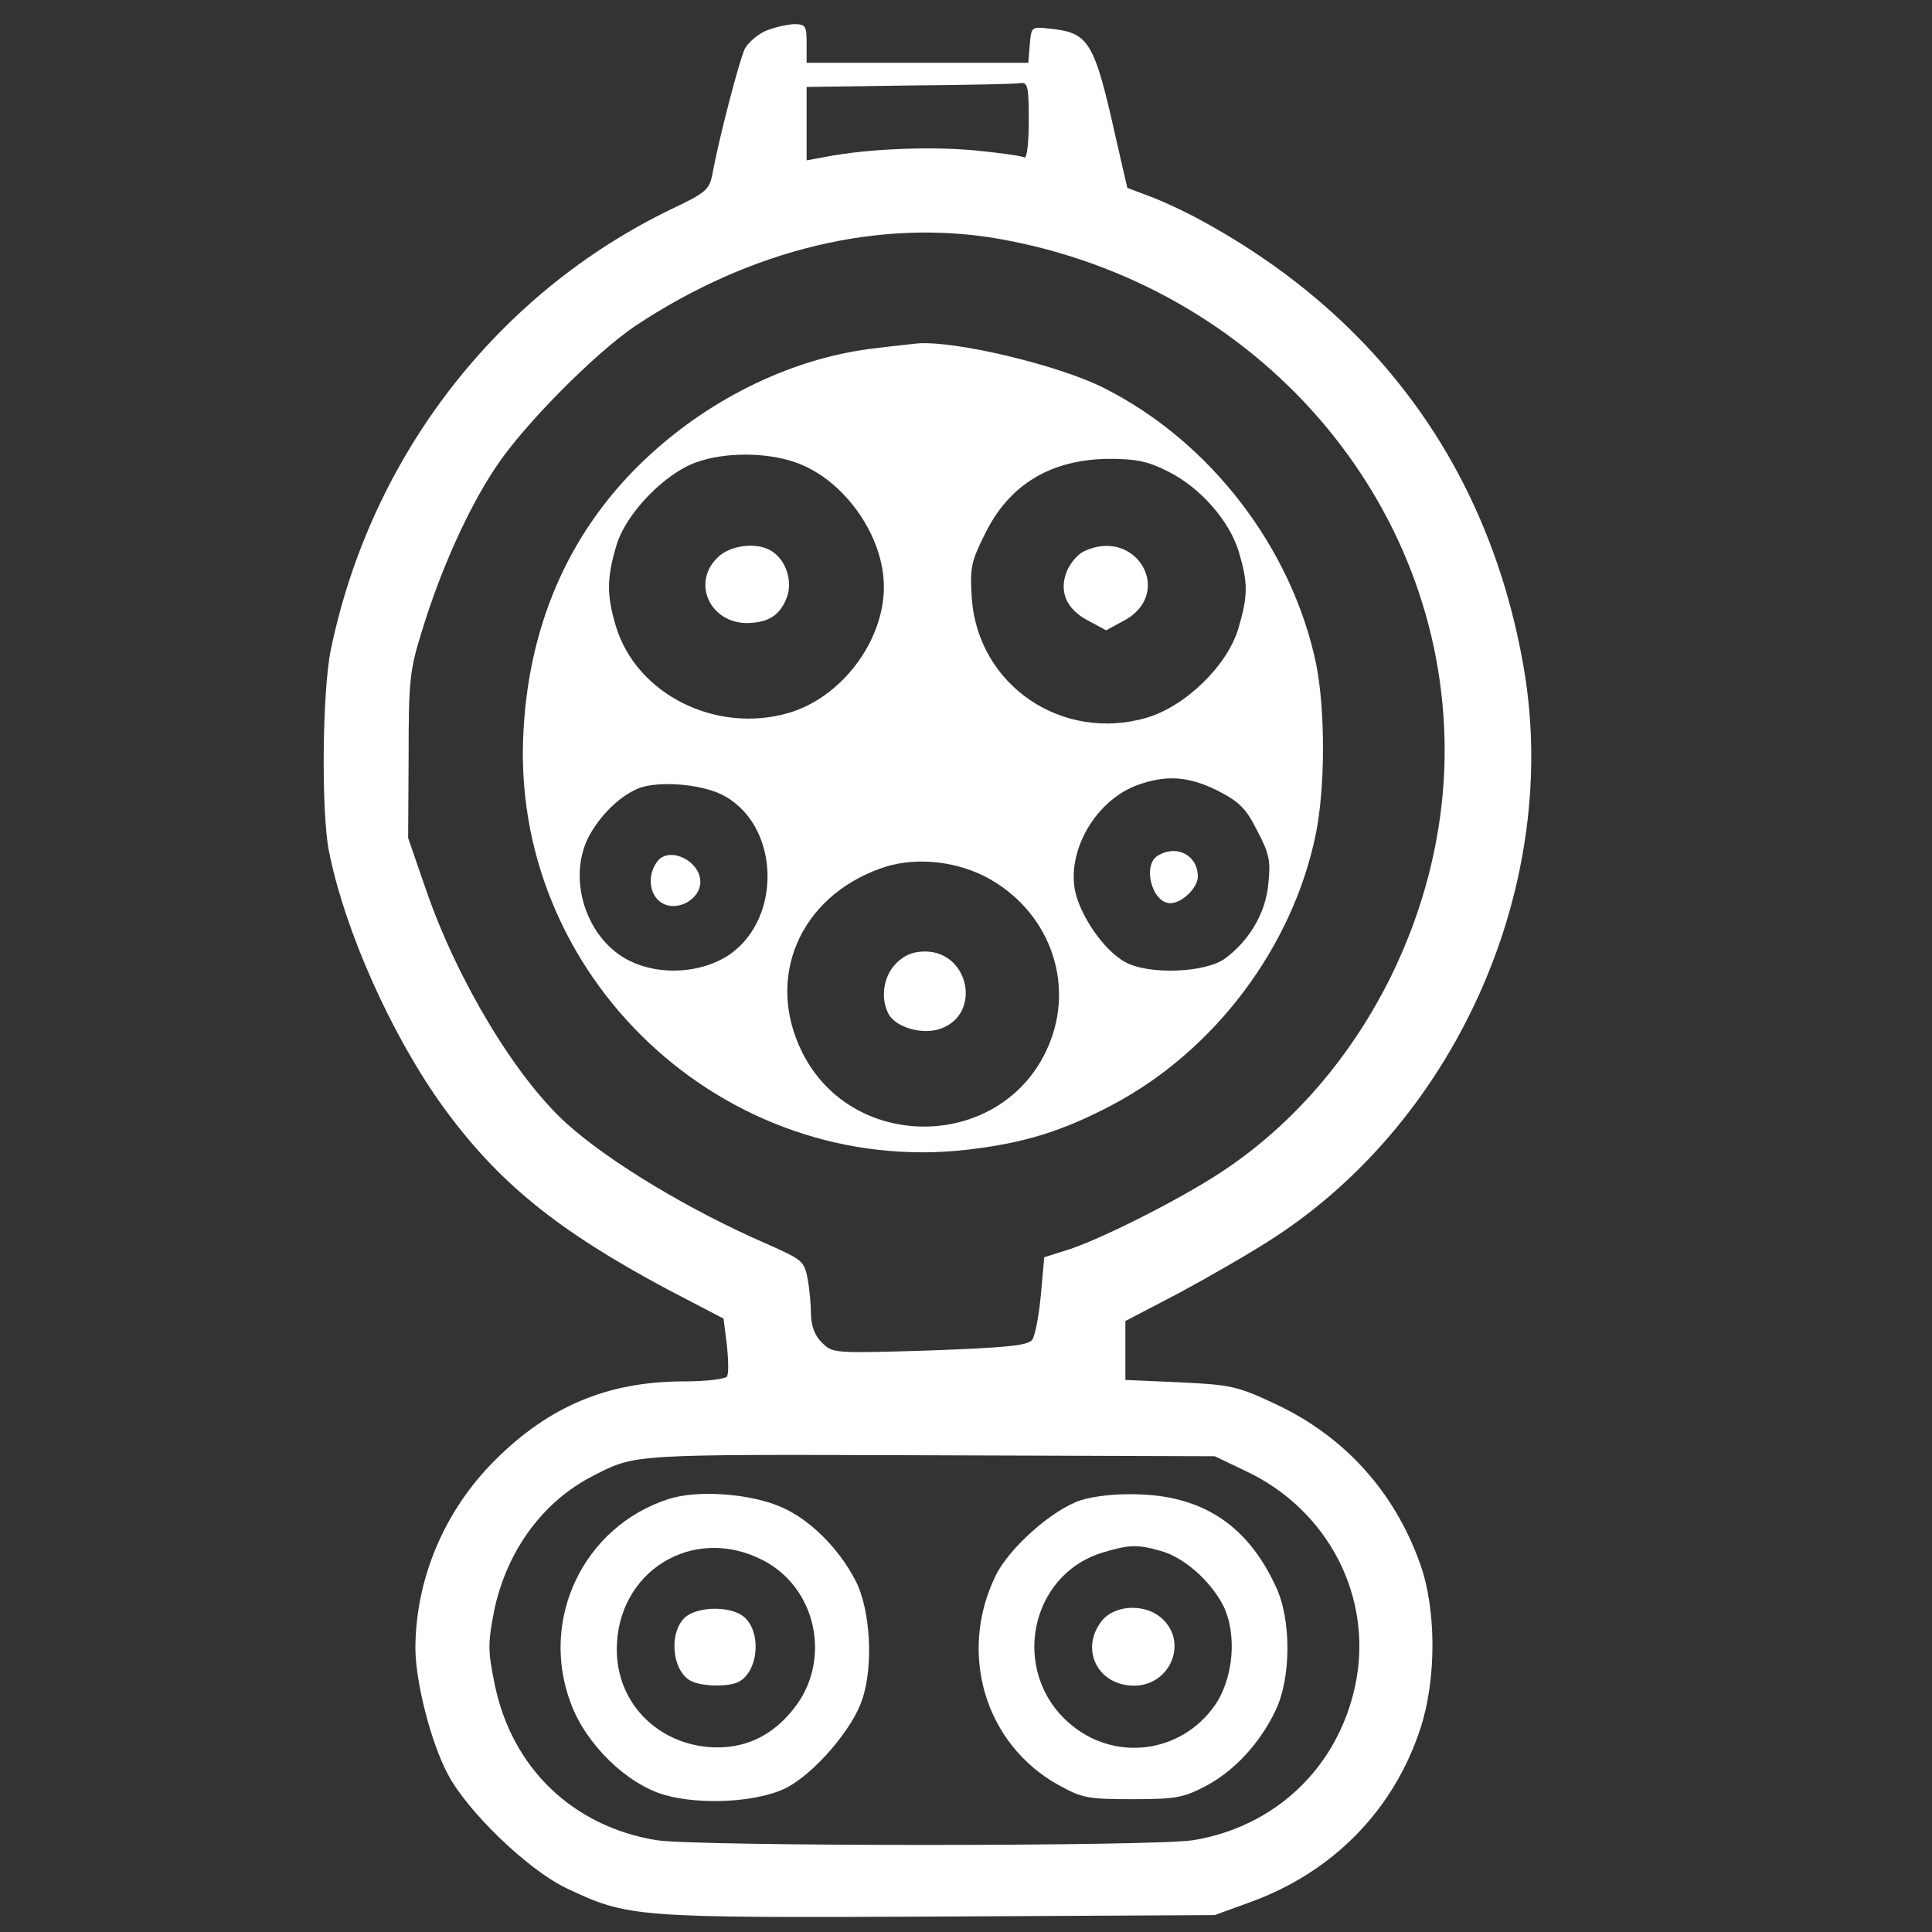 <?xml version="1.0" standalone="no"?>
<!DOCTYPE svg PUBLIC "-//W3C//DTD SVG 1.0//EN" "http://www.w3.org/TR/2001/REC-SVG-20010904/DTD/svg10.dtd">
<svg xmlns="http://www.w3.org/2000/svg" xmlns:xlink="http://www.w3.org/1999/xlink" id="body_1" width="24" height="24">

<rect width="100%" height="100%" fill="#333333" stroke="none"/>

<g transform="matrix(0.06 0 0 0.06 0 0)">
	<g transform="matrix(0.1 0 -0 -0.1 0 399)">
        <path d="M1585 3926C 1569 3919 1549 3902 1542 3889C 1531 3866 1489 3706 1475 3630C 1469 3598 1462 3591 1392 3558C 1030 3384 768 3046 685 2645C 667 2558 665 2308 681 2228C 714 2062 811 1846 917 1699C 1031 1542 1153 1443 1381 1321L1381 1321L1498 1260L1505 1205C 1508 1175 1509 1146 1505 1140C 1502 1135 1462 1130 1417 1130C 1259 1130 1137 1079 1024 966C 920 862 861 722 860 579C 860 508 892 383 927 317C 968 239 1093 119 1172 81C 1301 20 1312 19 1943 22L1943 22L2515 25L2589 52C 2760 114 2886 243 2941 412C 2974 513 2974 656 2941 750C 2888 901 2784 1016 2641 1083C 2562 1120 2549 1123 2443 1128L2443 1128L2330 1133L2330 1194L2330 1255L2443 1314C 2504 1347 2593 1398 2640 1429C 3019 1677 3231 2162 3155 2606C 3085 3014 2856 3332 2490 3532C 2454 3552 2404 3575 2379 3584L2379 3584L2334 3601L2311 3701C 2265 3907 2255 3923 2170 3931C 2136 3935 2135 3934 2132 3898L2132 3898L2129 3860L1899 3860L1670 3860L1670 3900C 1670 3937 1668 3940 1643 3940C 1627 3939 1602 3933 1585 3926zM2130 3739C 2130 3695 2126 3661 2121 3664C 2117 3667 2068 3674 2014 3679C 1922 3687 1795 3682 1708 3665L1708 3665L1670 3658L1670 3734L1670 3810L1883 3813C 1999 3814 2103 3816 2113 3818C 2128 3820 2130 3810 2130 3739zM2071 3495C 2603 3400 2991 2954 2991 2436C 2991 2090 2808 1745 2525 1561C 2438 1504 2267 1418 2203 1400L2203 1400L2162 1387L2155 1309C 2151 1266 2143 1224 2137 1216C 2127 1204 2085 1200 1925 1194C 1730 1188 1724 1188 1703 1209C 1687 1224 1680 1243 1679 1268C 1679 1288 1676 1322 1672 1343C 1665 1379 1661 1382 1589 1414C 1430 1483 1263 1583 1173 1664C 1068 1759 948 1958 883 2145L883 2145L845 2255L846 2425C 846 2581 848 2602 874 2685C 912 2809 968 2935 1026 3022C 1083 3109 1232 3259 1315 3315C 1556 3475 1824 3539 2071 3495zM2580 944C 2751 863 2844 682 2806 501C 2770 331 2641 208 2470 180C 2384 167 1446 167 1360 180C 1186 208 1059 330 1024 504C 1010 572 1010 587 1023 655C 1049 779 1124 882 1229 935C 1317 980 1306 979 1925 977L1925 977L2515 975L2580 944z" stroke="none" fill="#ffffff" fill-rule="nonzero" />
        <path d="M1812 3269C 1646 3250 1476 3169 1343 3046C 1185 2900 1097 2708 1084 2480C 1053 1970 1499 1550 2006 1610C 2122 1624 2200 1648 2304 1703C 2515 1815 2676 2029 2724 2262C 2744 2360 2744 2519 2725 2615C 2675 2855 2506 3076 2285 3187C 2192 3234 1978 3285 1900 3279C 1892 3278 1852 3274 1812 3269zM1646 3033C 1746 2999 1830 2882 1830 2775C 1830 2662 1742 2546 1633 2514C 1482 2470 1317 2553 1275 2694C 1256 2757 1256 2793 1276 2860C 1295 2926 1376 3010 1442 3033C 1500 3054 1586 3054 1646 3033zM2418 3014C 2485 2981 2546 2911 2565 2847C 2584 2783 2584 2757 2564 2689C 2541 2612 2455 2528 2374 2504C 2199 2453 2025 2571 2012 2751C 2008 2814 2010 2826 2039 2884C 2089 2987 2176 3039 2296 3040C 2352 3040 2377 3035 2418 3014zM2521 2353C 2566 2330 2580 2316 2603 2270C 2628 2223 2631 2207 2626 2161C 2621 2101 2587 2043 2537 2006C 2497 1976 2379 1971 2330 1998C 2286 2021 2234 2097 2225 2150C 2211 2235 2272 2335 2356 2365C 2415 2386 2461 2383 2521 2353zM1492 2346C 1614 2288 1623 2089 1508 2012C 1451 1975 1367 1970 1305 2000C 1215 2043 1173 2169 1219 2258C 1243 2303 1285 2344 1325 2359C 1366 2373 1447 2367 1492 2346zM2038 2176C 2171 2108 2228 1956 2170 1823C 2077 1608 1766 1601 1661 1811C 1584 1965 1655 2132 1823 2192C 1889 2216 1972 2209 2038 2176z" stroke="none" fill="#ffffff" fill-rule="nonzero" />
        <path d="M1485 2835C 1432 2783 1470 2700 1547 2700C 1591 2701 1615 2716 1629 2753C 1641 2784 1629 2826 1602 2846C 1573 2869 1512 2863 1485 2835z" stroke="none" fill="#ffffff" fill-rule="nonzero" />
        <path d="M2243 2848C 2231 2842 2216 2824 2209 2808C 2192 2766 2207 2729 2253 2705L2253 2705L2290 2685L2327 2705C 2433 2762 2352 2901 2243 2848z" stroke="none" fill="#ffffff" fill-rule="nonzero" />
        <path d="M2398 2219C 2364 2200 2385 2120 2423 2120C 2447 2120 2480 2152 2480 2175C 2480 2219 2437 2242 2398 2219z" stroke="none" fill="#ffffff" fill-rule="nonzero" />
        <path d="M1362 2208C 1338 2178 1344 2132 1375 2118C 1407 2104 1450 2130 1450 2164C 1450 2207 1388 2238 1362 2208z" stroke="none" fill="#ffffff" fill-rule="nonzero" />
        <path d="M1855 1995C 1829 1969 1822 1923 1840 1890C 1855 1863 1909 1847 1947 1860C 2033 1890 2007 2020 1915 2020C 1890 2020 1871 2012 1855 1995z" stroke="none" fill="#ffffff" fill-rule="nonzero" />
        <path d="M1383 886C 1208 829 1116 637 1182 463C 1213 379 1297 297 1375 274C 1451 252 1569 259 1627 288C 1686 318 1765 410 1785 471C 1809 541 1802 659 1771 718C 1737 784 1676 845 1617 870C 1553 898 1443 906 1383 886zM1579 760C 1689 704 1722 557 1647 457C 1600 395 1540 367 1466 373C 1357 383 1277 467 1277 575C 1277 737 1435 834 1579 760z" stroke="none" fill="#ffffff" fill-rule="nonzero" />
        <path d="M1423 645C 1384 618 1389 532 1430 510C 1451 499 1500 497 1525 506C 1571 524 1579 615 1537 645C 1510 664 1451 664 1423 645z" stroke="none" fill="#ffffff" fill-rule="nonzero" />
        <path d="M2238 884C 2179 865 2089 785 2061 727C 1983 566 2040 378 2192 294C 2241 267 2253 265 2345 265C 2434 265 2450 268 2496 292C 2555 323 2609 381 2641 449C 2673 515 2674 636 2642 704C 2585 829 2494 891 2361 896C 2313 898 2267 893 2238 884zM2403 779C 2451 766 2505 718 2532 667C 2562 607 2554 515 2515 459C 2444 358 2305 342 2213 423C 2092 529 2131 728 2281 775C 2336 792 2355 793 2403 779z" stroke="none" fill="#ffffff" fill-rule="nonzero" />
        <path d="M2281 634C 2235 575 2273 500 2348 500C 2422 500 2460 588 2407 638C 2372 671 2308 668 2281 634z" stroke="none" fill="#ffffff" fill-rule="nonzero" />
	</g>
</g>
</svg>
